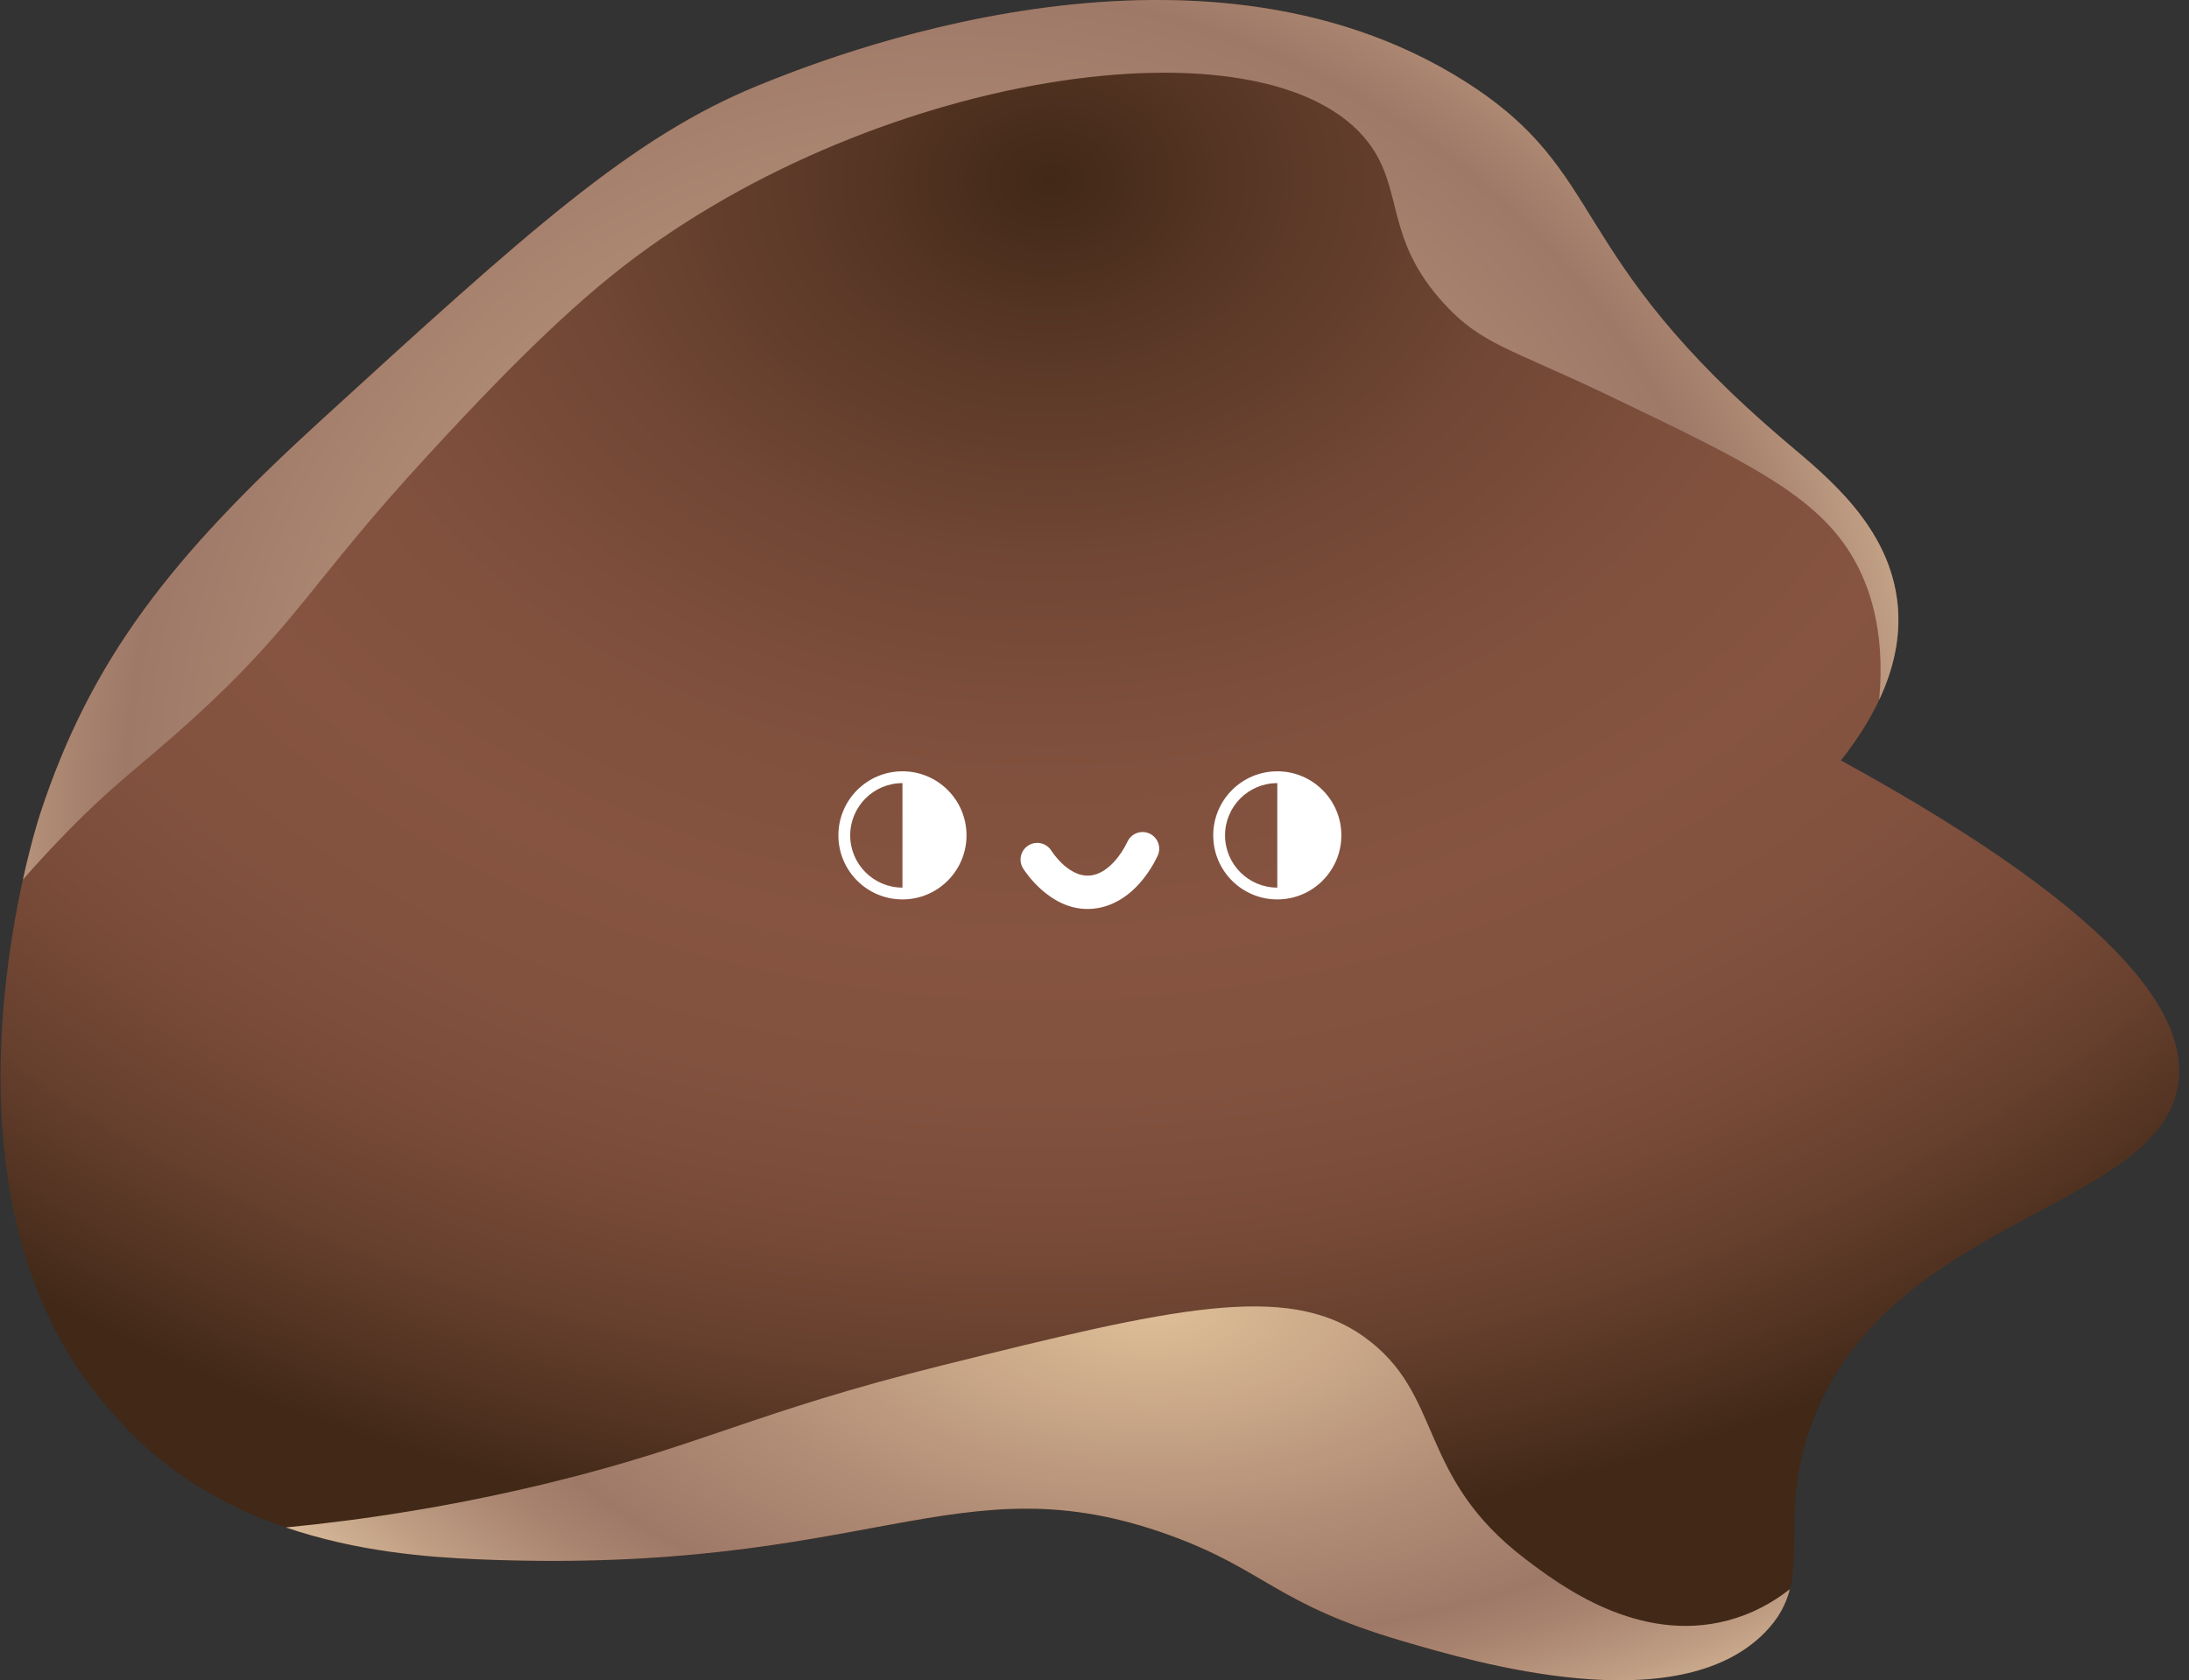 <svg width="211" height="162" viewBox="0 0 211 162" fill="none" xmlns="http://www.w3.org/2000/svg">
<rect x="0" y="0" width="211" height="162" fill="#333333" stroke="none"/>
<path d="M177.446 73.312C181.023 68.786 183.435 63.687 182.914 58.308C182.184 50.763 176.024 45.896 172.257 42.702C150.626 24.376 155.194 16.727 141.244 7.875C115.012 -8.774 79.174 5.77 73.161 8.211C60.837 13.216 50.819 22.362 30.79 40.664C16.57 53.659 8.784 63.483 3.866 78.473C3.273 80.283 -7.966 116.139 11.196 136.593C11.661 137.091 12.281 137.863 13.272 138.806C23.644 148.654 37.542 149.981 46.19 150.341C83.993 151.901 92.224 140.569 112.751 148.014C122.001 151.37 122.93 154.616 135.122 158.199C142.253 160.293 161.686 166.009 170.125 157.384C175.124 152.275 171.196 147.308 174.418 137.868C181.384 117.452 207.891 116.779 209.933 104.69C210.942 98.718 206.156 89.027 177.446 73.312Z" fill="url(#paint0_radial_4373_2273)"/>
<path d="M86.989 74.359C83.577 74.359 80.814 77.127 80.814 80.534C80.814 83.947 83.577 86.71 86.989 86.71C90.4 86.71 93.163 83.942 93.163 80.534C93.163 77.122 90.4 74.359 86.989 74.359ZM86.989 85.572C84.207 85.572 81.952 83.316 81.952 80.534C81.952 77.753 84.207 75.497 86.989 75.497V85.572Z" fill="white"/>
<path d="M123.12 74.359C119.708 74.359 116.945 77.127 116.945 80.534C116.945 83.947 119.708 86.71 123.12 86.71C126.531 86.71 129.294 83.942 129.294 80.534C129.294 77.122 126.531 74.359 123.12 74.359ZM123.12 85.572C120.338 85.572 118.083 83.316 118.083 80.534C118.083 77.753 120.338 75.497 123.12 75.497V85.572Z" fill="white"/>
<path d="M104.82 87.633C101.214 87.633 98.901 84.169 98.622 83.728C98.148 82.98 98.371 81.989 99.12 81.511C99.873 81.037 100.863 81.259 101.337 82.008C101.413 82.122 103.18 84.899 105.441 84.345C106.872 84.003 108.052 82.463 108.682 81.136C109.061 80.335 110.013 79.989 110.819 80.368C111.62 80.748 111.961 81.705 111.586 82.506C110.999 83.748 109.298 86.719 106.194 87.468C105.715 87.581 105.256 87.633 104.82 87.633Z" fill="white"/>
<path d="M178.712 53.934C180.058 56.313 181.778 60.587 181.133 67.474C182.507 64.554 183.223 61.478 182.92 58.308C182.19 50.763 176.03 45.896 172.263 42.702C150.632 24.376 155.2 16.727 141.249 7.875C115.017 -8.774 79.18 5.77 73.167 8.211C60.842 13.216 50.825 22.362 30.795 40.664C16.575 53.659 8.79 63.483 3.871 78.473C3.729 78.899 2.999 81.226 2.213 84.795C3.293 83.558 4.492 82.245 5.819 80.871C10.955 75.53 13.334 74.047 18.309 69.549C28.677 60.185 29.852 56.232 41.339 43.787C45.039 39.778 52.152 32.068 58.904 26.613C83.265 6.922 122.163 1.008 131.891 13.732C135.364 18.277 133.412 22.964 139.193 29.272C142.818 33.224 145.637 33.617 154.854 38.029C168.439 44.541 175.239 47.797 178.712 53.934Z" fill="url(#paint1_radial_4373_2273)"/>
<path d="M170.124 157.379C171.465 156.009 172.162 154.645 172.527 153.204C170.868 154.512 168.906 155.588 166.608 156.204C157.918 158.54 150.289 152.768 147.095 150.346C136.457 142.294 139.267 134.456 131.482 128.878C124.009 123.523 112.869 126.144 90.892 131.612C72.621 136.157 67.844 139.314 53.032 142.934C43.446 145.275 34.788 146.555 27.553 147.256C34.39 149.588 41.171 150.128 46.184 150.332C83.988 151.891 92.219 140.56 112.746 148.005C121.995 151.36 122.924 154.607 135.116 158.189C142.248 160.289 161.685 165.999 170.124 157.379Z" fill="url(#paint2_radial_4373_2273)"/>
<defs>
<radialGradient id="paint0_radial_4373_2273" cx="0" cy="0" r="1" gradientUnits="userSpaceOnUse" gradientTransform="translate(101.242 17.798) rotate(88.247) scale(130.683 167.362)">
<stop stop-color="#412817"/>
<stop offset="0.124" stop-color="#593726"/>
<stop offset="0.287" stop-color="#724735"/>
<stop offset="0.437" stop-color="#81513E"/>
<stop offset="0.558" stop-color="#865441"/>
<stop offset="0.673" stop-color="#82523F"/>
<stop offset="0.775" stop-color="#784B38"/>
<stop offset="0.873" stop-color="#663F2D"/>
<stop offset="0.966" stop-color="#4C2F1E"/>
<stop offset="1" stop-color="#412817"/>
</radialGradient>
<radialGradient id="paint1_radial_4373_2273" cx="0" cy="0" r="1" gradientUnits="userSpaceOnUse" gradientTransform="translate(91.29 77.915) scale(102.155 102.169)">
<stop stop-color="#DFBF98"/>
<stop offset="0.516" stop-color="#B18D76"/>
<stop offset="0.774" stop-color="#9F7968"/>
<stop offset="0.823" stop-color="#A8836F"/>
<stop offset="0.905" stop-color="#BF9D83"/>
<stop offset="1" stop-color="#E0C3A0"/>
</radialGradient>
<radialGradient id="paint2_radial_4373_2273" cx="0" cy="0" r="1" gradientUnits="userSpaceOnUse" gradientTransform="translate(110.899 125.768) rotate(90.163) scale(49.337 96.802)">
<stop stop-color="#DFBF98"/>
<stop offset="0.443" stop-color="#B18D76"/>
<stop offset="0.664" stop-color="#9F7968"/>
<stop offset="0.737" stop-color="#A8836F"/>
<stop offset="0.859" stop-color="#BF9D83"/>
<stop offset="1" stop-color="#E0C3A0"/>
</radialGradient>
</defs>
</svg>
